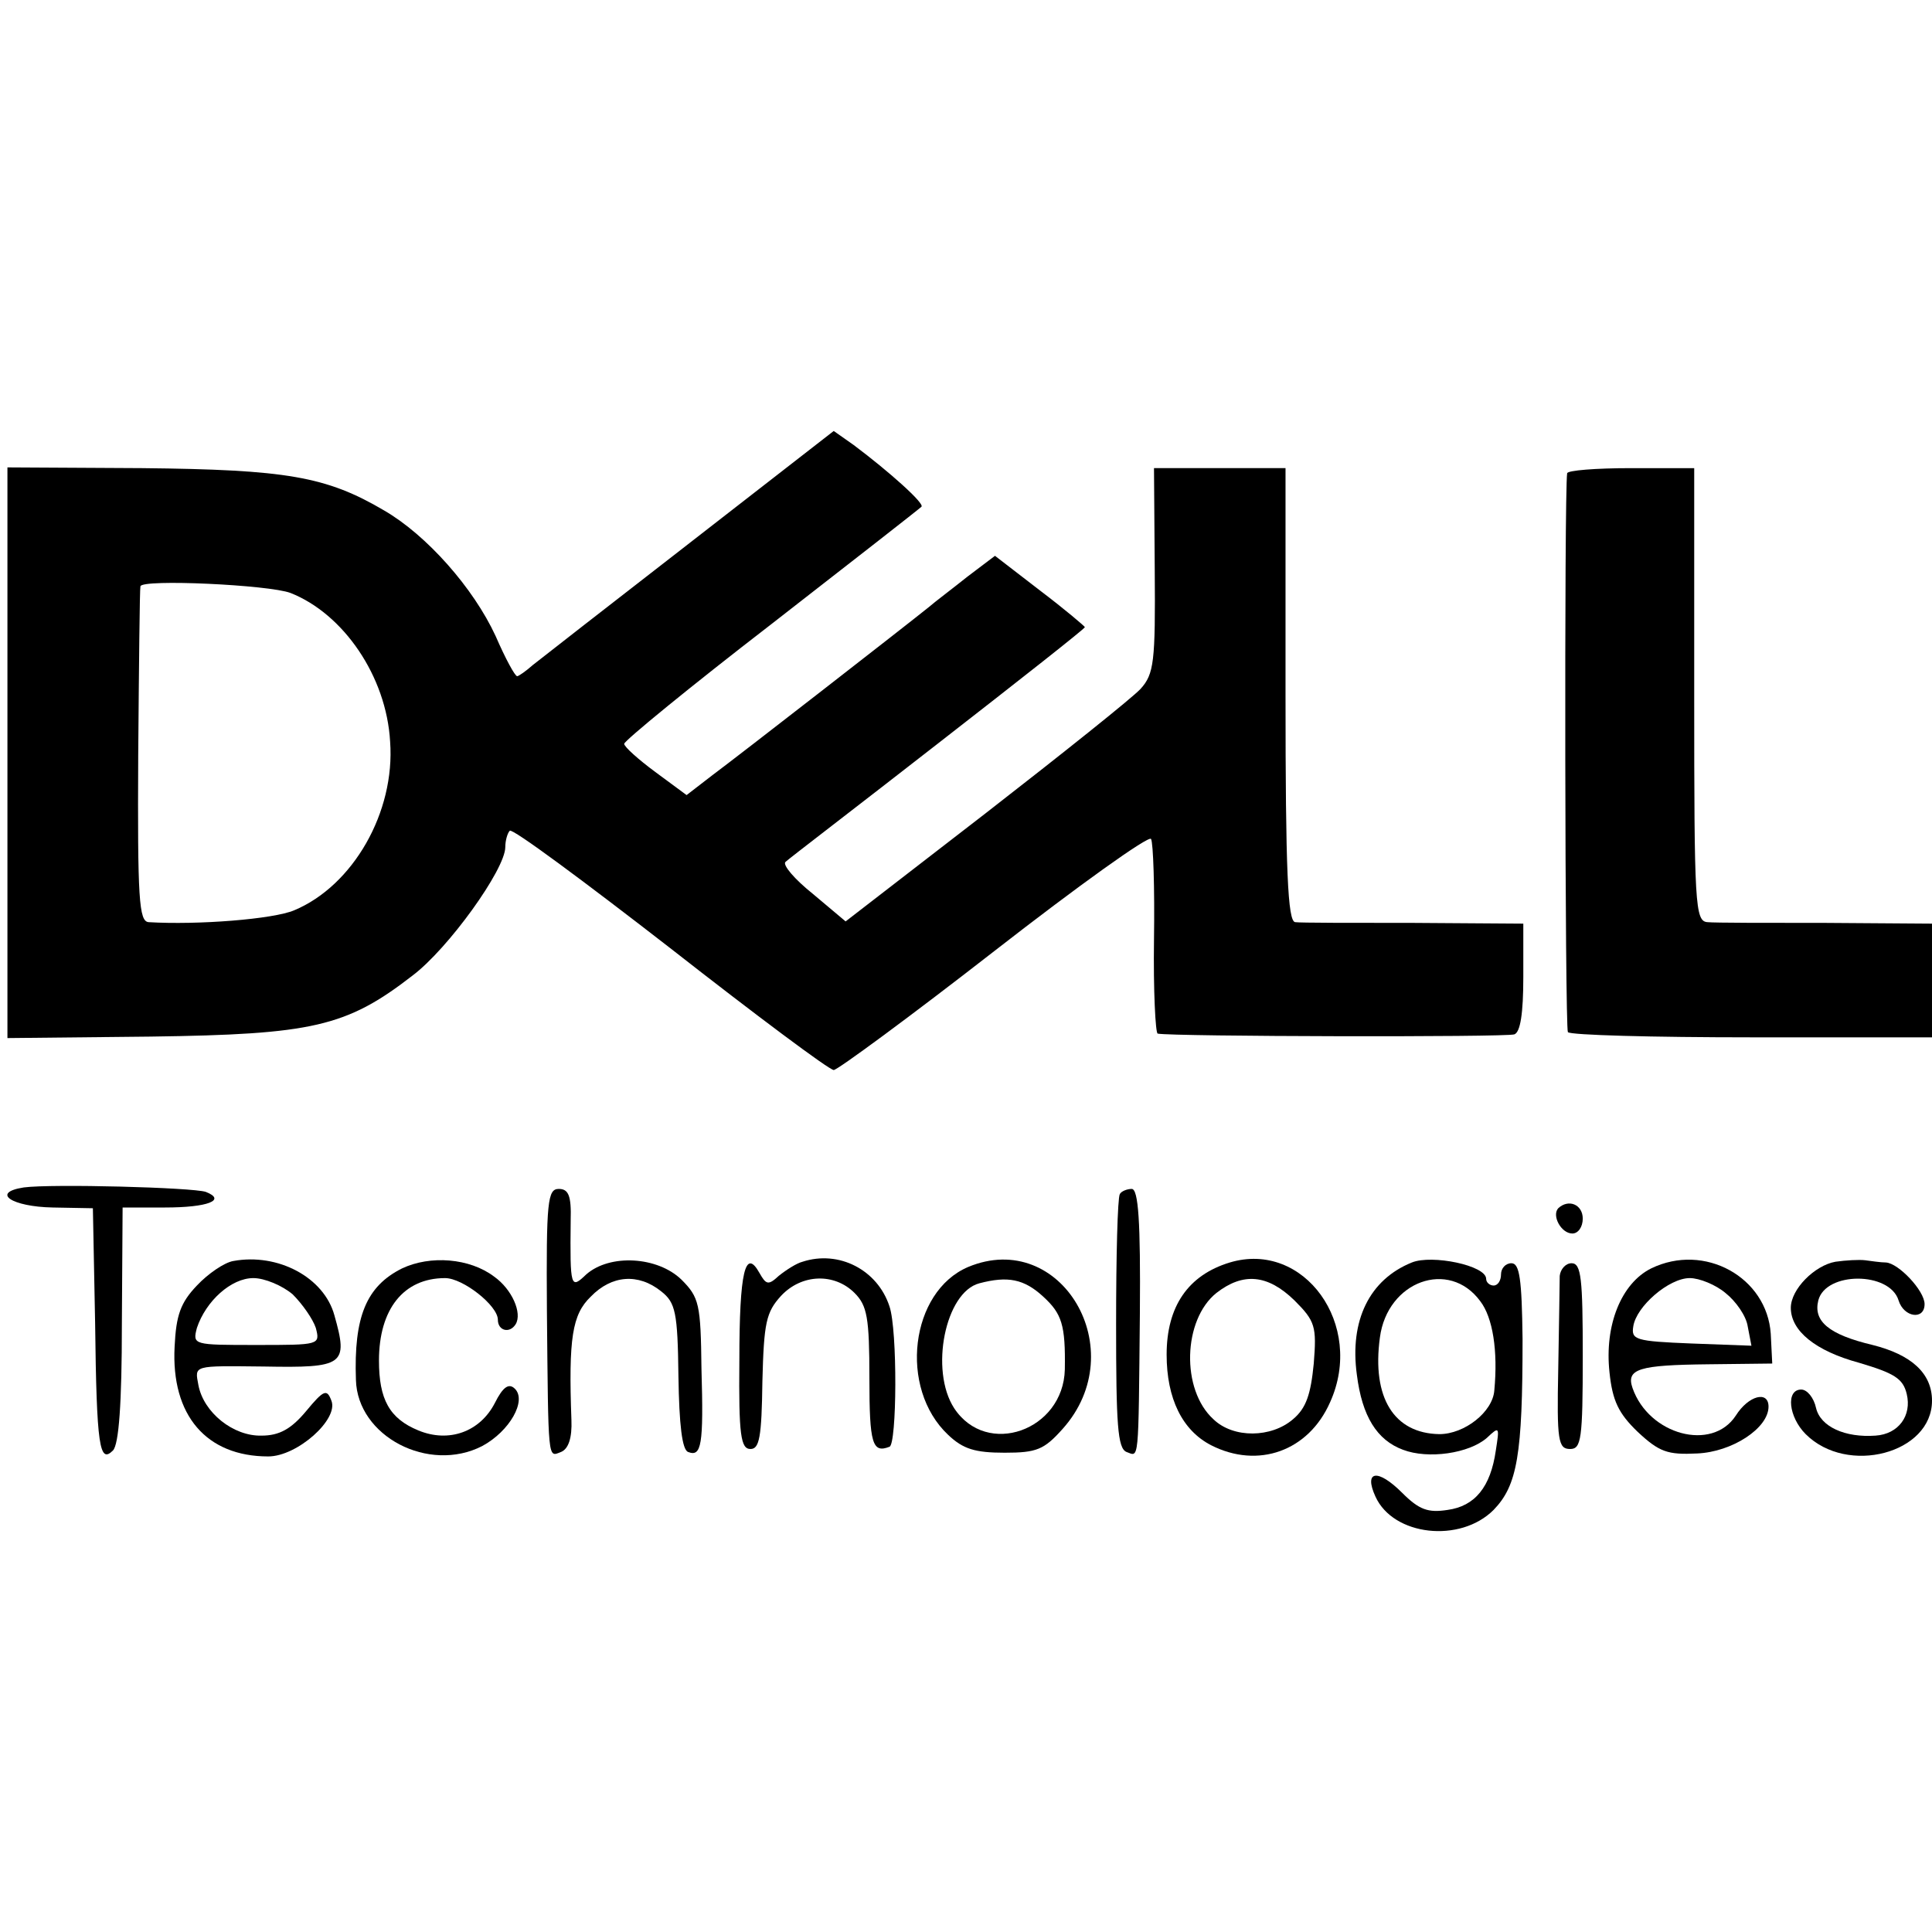 <?xml version="1.0" standalone="no"?>
<!DOCTYPE svg PUBLIC "-//W3C//DTD SVG 20010904//EN"
 "http://www.w3.org/TR/2001/REC-SVG-20010904/DTD/svg10.dtd">
<svg version="1.0" xmlns="http://www.w3.org/2000/svg"
 width="260pt" height="260pt" viewBox="0 0 260 260"
 preserveAspectRatio="xMidYMid meet">
<g transform="translate(0,260) scale(0.1,-0.1)"
fill="#000000" stroke="none">
<path d="M929 1870 c-107 -83 -202 -157 -212 -165 -9 -8 -19 -15 -21 -15 -3 0
-16 24 -29 54 -30 65 -93 136 -150 169 -78 46 -132 55 -326 57 l-181 1 0 -384
0 -384 193 2 c217 3 263 13 352 82 48 36 125 143 125 173 0 9 3 19 6 22 3 4
100 -68 216 -158 115 -90 214 -164 220 -164 5 0 103 72 216 160 113 88 208
156 211 151 3 -5 5 -66 4 -135 -1 -69 2 -127 5 -127 19 -4 469 -5 480 -1 8 3
12 28 12 77 l0 72 -147 1 c-82 0 -154 0 -160 1 -10 1 -13 69 -13 306 l0 305
-88 0 -89 0 1 -137 c1 -124 -1 -140 -19 -160 -11 -12 -105 -87 -208 -167
l-189 -146 -44 37 c-25 20 -41 39 -37 43 4 4 97 75 206 160 108 84 197 154
197 156 0 1 -27 24 -60 49 l-61 47 -37 -28 c-20 -16 -44 -34 -52 -41 -31 -25
-256 -200 -291 -226 l-35 -27 -42 31 c-23 17 -42 34 -42 38 0 4 89 77 198 161
108 84 199 155 202 158 5 4 -43 47 -91 83 l-27 19 -193 -150z m-538 -68 c71
-28 129 -112 134 -200 7 -95 -50 -194 -129 -227 -28 -12 -130 -20 -196 -16
-13 1 -15 31 -14 224 1 122 2 225 3 228 2 10 173 2 202 -9z"/>
<path d="M2109 1963 c-4 -26 -3 -746 1 -752 3 -4 114 -7 248 -7 l242 0 0 77 0
76 -142 1 c-79 0 -151 0 -160 1 -17 1 -18 23 -18 306 l0 305 -85 0 c-47 0 -86
-3 -86 -7z"/>
<path d="M32 1002 c-45 -7 -16 -26 39 -27 l54 -1 3 -154 c2 -168 6 -190 24
-172 8 8 12 64 12 169 l1 158 57 0 c58 0 83 10 55 21 -18 6 -207 11 -245 6z"/>
<path d="M736 837 c2 -206 1 -198 19 -191 10 4 15 19 14 43 -4 110 1 142 26
166 28 29 64 32 95 7 19 -15 22 -28 23 -114 1 -66 5 -99 13 -102 18 -7 21 9
18 112 -1 87 -3 96 -27 120 -32 31 -96 35 -128 7 -21 -20 -22 -19 -21 73 1 33
-3 42 -16 42 -15 0 -17 -16 -16 -163z"/>
<path d="M1507 993 c-3 -5 -5 -83 -5 -175 0 -135 2 -167 14 -172 17 -6 16 -19
18 187 1 123 -2 167 -11 167 -6 0 -14 -3 -16 -7z"/>
<path d="M2097 974 c-9 -10 4 -34 19 -34 8 0 14 9 14 20 0 19 -19 27 -33 14z"/>
<path d="M314 903 c-12 -2 -34 -17 -49 -33 -22 -23 -28 -40 -30 -82 -5 -93 43
-148 126 -148 39 0 95 50 85 75 -6 16 -10 15 -34 -14 -20 -24 -36 -33 -60 -33
-38 -1 -78 31 -85 68 -5 27 -8 26 88 25 108 -2 114 2 95 69 -14 51 -76 84
-136 73z m80 -45 c13 -13 27 -33 31 -45 6 -23 5 -23 -80 -23 -85 0 -86 0 -80
23 12 36 46 67 76 67 15 0 39 -10 53 -22z"/>
<path d="M541 893 c-48 -24 -65 -65 -62 -150 2 -76 98 -126 170 -89 37 20 60
61 44 77 -8 8 -16 3 -27 -19 -20 -39 -62 -54 -103 -37 -39 16 -53 42 -53 94 0
69 33 111 89 111 24 0 71 -37 71 -56 0 -15 16 -19 24 -6 9 15 -5 47 -29 64
-33 25 -86 29 -124 11z"/>
<path d="M1080 902 c-8 -2 -22 -11 -32 -19 -14 -13 -17 -12 -26 4 -19 34 -27
2 -27 -118 -1 -101 2 -119 15 -119 12 0 15 16 16 91 2 79 5 93 25 115 28 30
72 31 99 4 17 -17 20 -33 20 -115 0 -88 4 -101 27 -92 10 3 11 157 0 189 -16
49 -68 76 -117 60z"/>
<path d="M1303 895 c-78 -33 -94 -163 -27 -226 20 -19 36 -24 76 -24 43 0 53
4 78 32 95 106 -2 270 -127 218z m101 -40 c25 -23 30 -38 29 -98 -2 -82 -105
-119 -149 -52 -33 51 -12 156 34 168 38 10 60 6 86 -18z"/>
<path d="M1655 901 c-56 -17 -85 -59 -85 -124 0 -59 21 -102 60 -122 63 -32
131 -8 160 58 47 104 -35 218 -135 188z m87 -51 c28 -28 30 -35 26 -85 -4 -41
-10 -60 -28 -75 -29 -25 -80 -26 -107 0 -44 40 -41 134 4 170 36 28 69 25 105
-10z"/>
<path d="M1900 901 c-57 -23 -84 -78 -74 -151 7 -56 27 -88 62 -101 34 -13 89
-5 113 16 17 16 17 15 12 -17 -7 -49 -28 -75 -65 -80 -26 -4 -38 0 -61 23 -33
33 -52 30 -36 -5 24 -53 114 -63 159 -18 32 33 39 74 39 230 -1 81 -4 102 -15
102 -8 0 -14 -7 -14 -15 0 -8 -4 -15 -10 -15 -5 0 -10 4 -10 9 0 18 -73 33
-100 22z m92 -52 c17 -22 24 -67 19 -120 -2 -29 -40 -59 -74 -59 -61 1 -91 49
-80 130 10 76 93 106 135 49z"/>
<path d="M2222 893 c-40 -20 -63 -76 -56 -140 4 -38 12 -55 38 -80 29 -27 40
-31 80 -29 47 2 96 34 96 63 0 22 -27 15 -44 -12 -32 -49 -117 -26 -139 37 -9
26 9 31 102 32 l86 1 -2 40 c-5 76 -89 123 -161 88z m100 -33 c14 -11 28 -31
30 -45 l5 -26 -81 3 c-75 3 -81 5 -78 23 4 27 48 65 76 65 13 0 35 -9 48 -20z"/>
<path d="M2470 902 c-28 -5 -60 -37 -60 -62 0 -31 33 -58 92 -74 47 -14 59
-21 64 -42 7 -29 -11 -54 -42 -56 -41 -3 -74 12 -80 37 -3 14 -12 25 -20 25
-21 0 -17 -37 6 -60 56 -56 170 -26 170 45 0 37 -28 62 -80 75 -59 14 -80 32
-73 60 10 39 96 39 108 0 7 -23 35 -27 35 -5 0 18 -35 55 -52 56 -7 0 -20 2
-28 3 -8 1 -26 0 -40 -2z"/>
<path d="M2099 883 c0 -10 -1 -66 -2 -126 -2 -96 0 -107 16 -107 15 0 17 13
17 125 0 104 -2 125 -15 125 -8 0 -15 -8 -16 -17z"/>
</g>
</svg>
